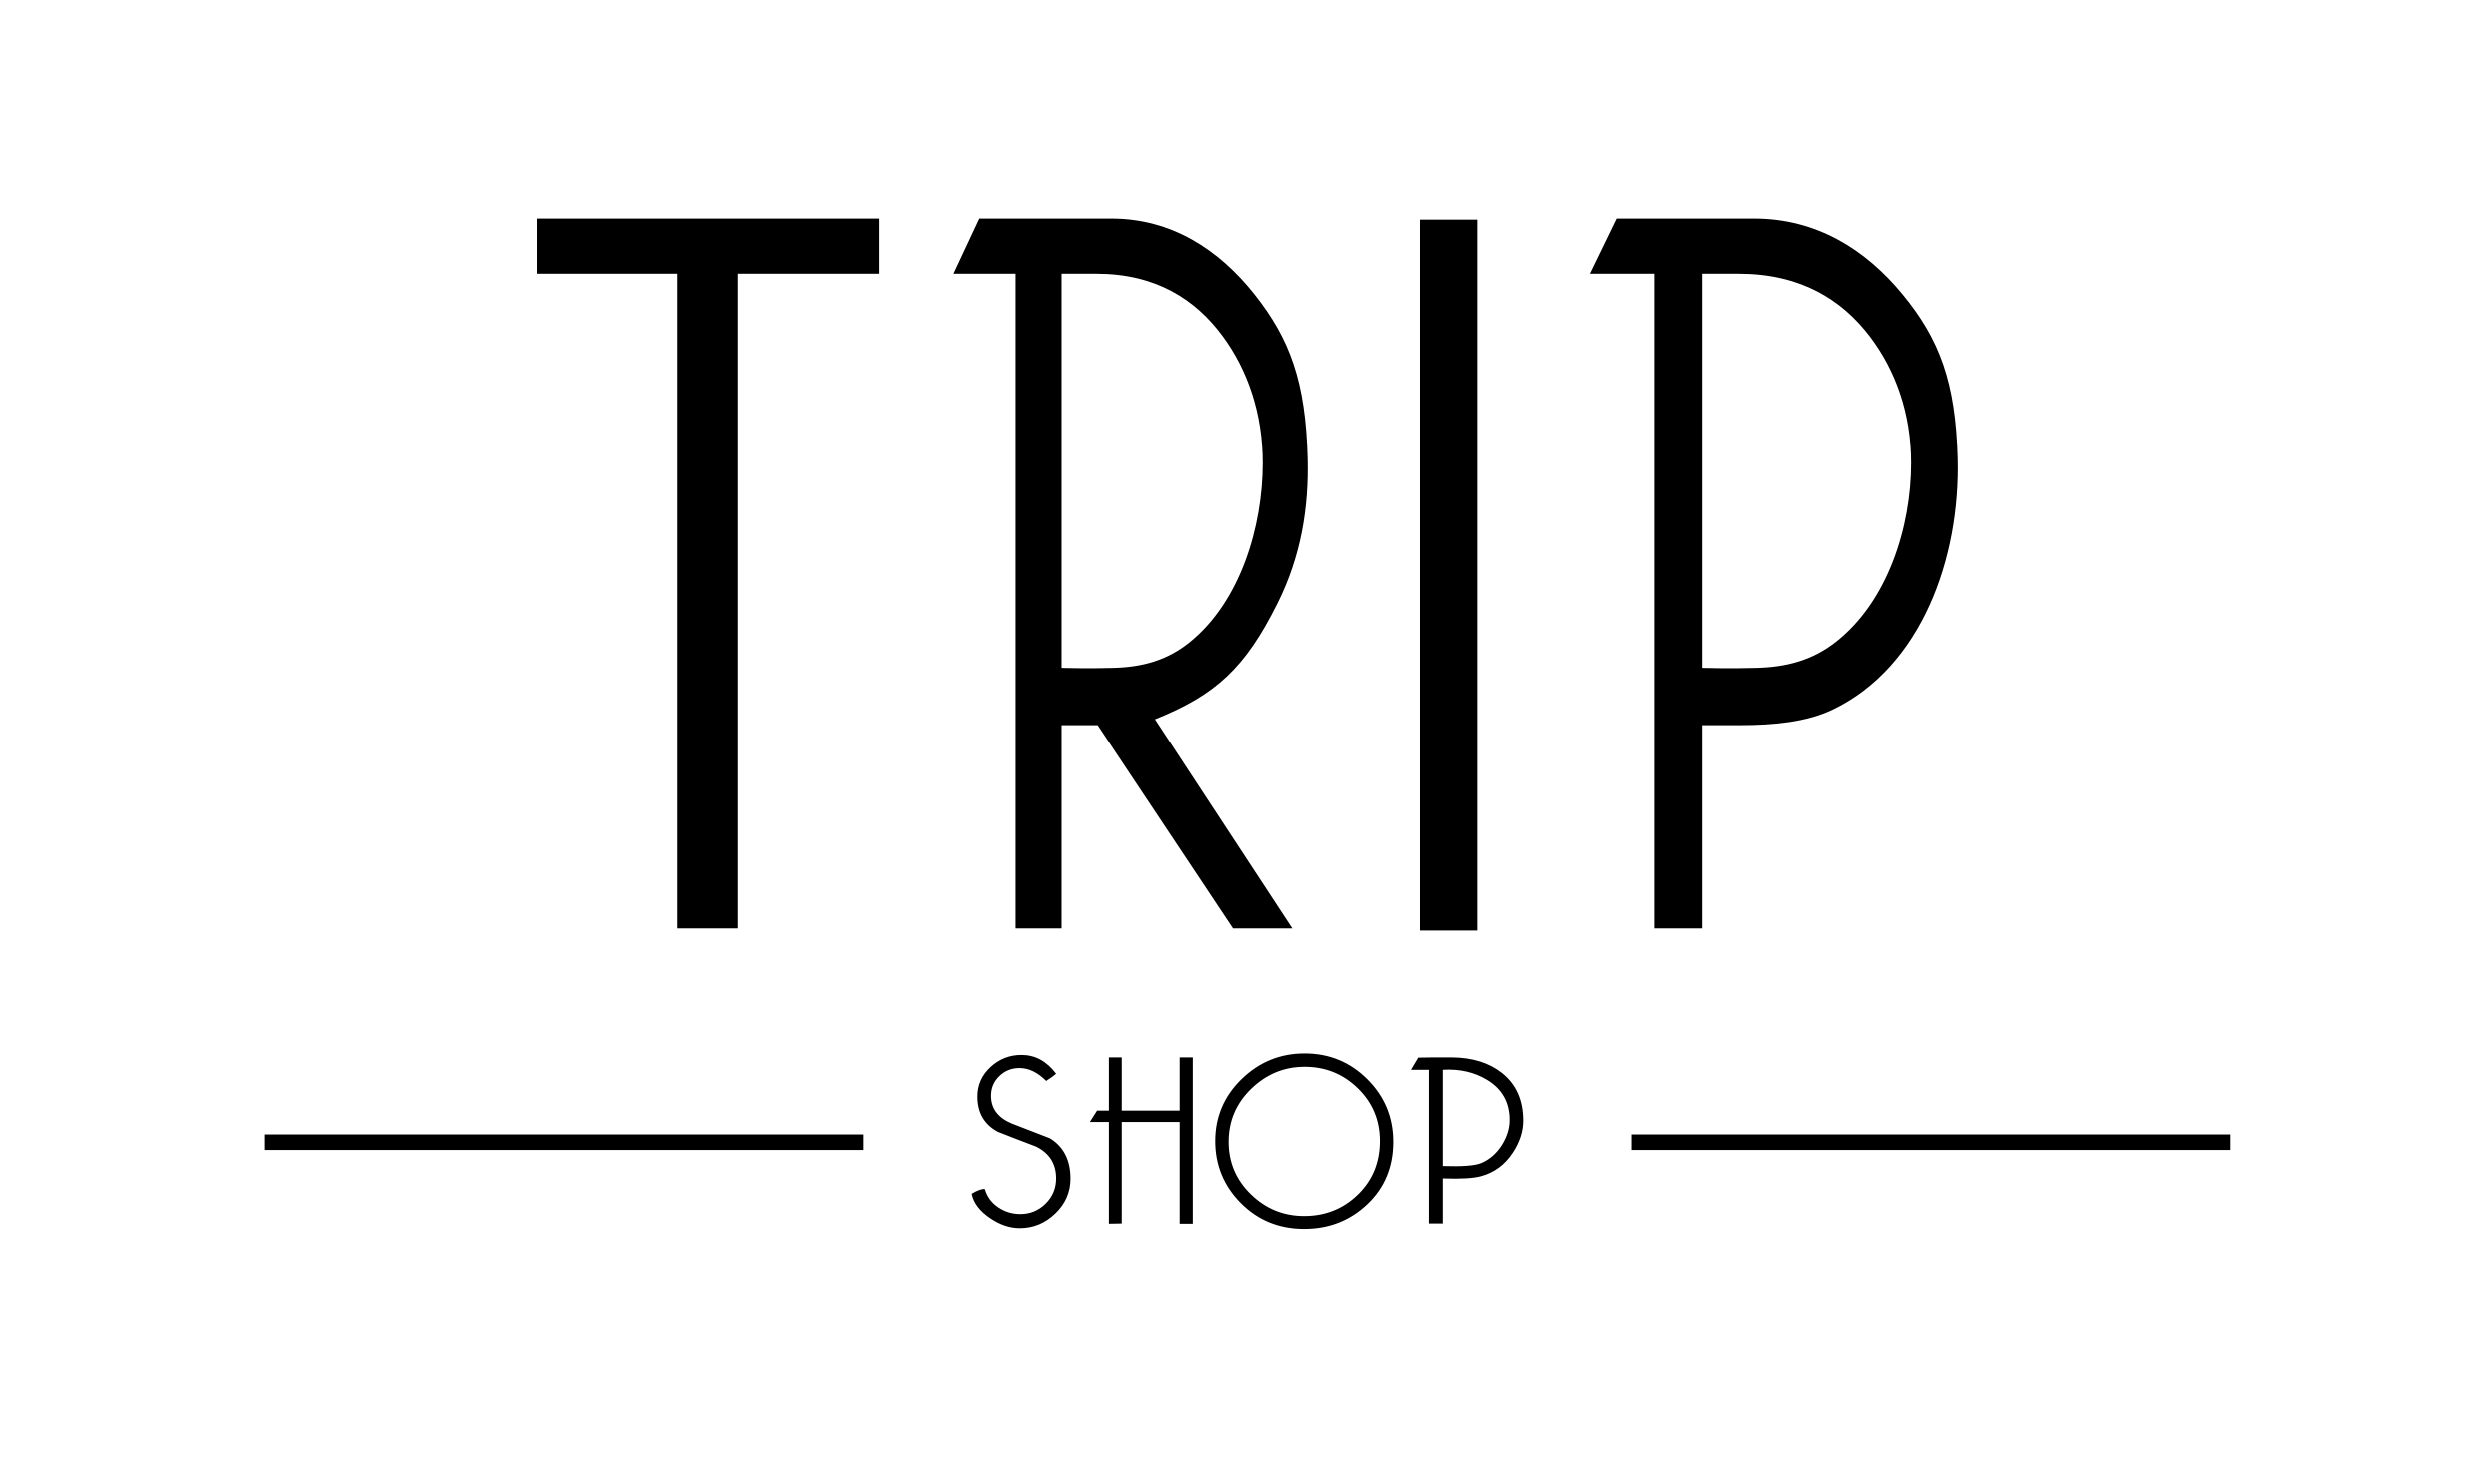 <?xml version="1.0" encoding="UTF-8" standalone="no"?>
<!-- Created with Inkscape (http://www.inkscape.org/) -->

<svg
   xmlns:dc="http://purl.org/dc/elements/1.1/"
   xmlns:cc="http://creativecommons.org/ns#"
   xmlns:rdf="http://www.w3.org/1999/02/22-rdf-syntax-ns#"
   xmlns:svg="http://www.w3.org/2000/svg"
   xmlns="http://www.w3.org/2000/svg"
   version="1.1"
   width="550"
   height="327.5"
   id="svg2"
   xml:space="preserve"><defs
     id="defs6" /><g
     transform="matrix(1.25,0,0,-1.25,0,327.5)"
     id="g10"><g
       transform="scale(0.1,0.1)"
       id="g12"><path
         d="m 8.867,6.246 4387.35,0 0,2608.36 -4387.35,0 0,-2608.36 z"
         id="path14"
         style="fill:none;fill-opacity:0;fill-rule:evenodd;stroke:none" /><path
         d="m 1552.49,2136.3 -250.5,0 0,-1155.32 -106.56,0 0,1155.32 -246.774,0 0,97.21 603.834,0 0,-97.21 z M 467.477,616.129 l 1057.293,0 0,-27.297 -1057.293,0 0,27.297 z m 2412.843,0 1057.29,0 0,-27.297 -1057.29,0 0,27.297 z m -991.14,-77.801 c 0,-23.836 -8.95,-44.328 -26.82,-61.473 -17.87,-17.148 -38.73,-25.722 -62.56,-25.722 -17.44,0 -34.73,5.805 -51.88,17.437 -18.61,12.493 -29.51,26.883 -32.7,43.164 10.17,6.102 17.87,8.864 23.11,8.286 3.78,-13.379 11.55,-24.055 23.32,-32.051 11.77,-7.996 24.77,-11.989 39.02,-11.989 17.44,0 32.33,6.102 44.69,18.309 12.35,12.207 18.53,27.035 18.53,44.473 0,25.863 -11.92,44.617 -35.75,56.242 -22.38,8.434 -44.62,17.004 -66.71,25.723 -24.12,12.793 -36.18,33.57 -36.18,62.347 0,20.34 7.7,37.641 23.11,51.883 15.4,14.234 33.57,21.356 54.49,21.356 24.12,0 44.47,-11.043 61.04,-33.129 -3.49,-3.2 -9.3,-7.411 -17.44,-12.649 -15.11,15.121 -30.81,22.672 -47.09,22.672 -13.95,0 -25.79,-4.723 -35.53,-14.172 -9.73,-9.437 -14.6,-20.996 -14.6,-34.652 0,-22.387 12.06,-38.656 36.18,-48.836 22.38,-8.715 44.91,-17.438 67.58,-26.152 24.12,-14.832 36.19,-38.512 36.19,-71.067 z m 800.68,102.016 c 0,-18.887 -6.11,-37.641 -18.31,-56.239 -13.95,-21.218 -32.56,-35.019 -55.81,-41.421 -13.65,-3.778 -36.19,-5.086 -67.57,-3.922 l 0,-79.352 -24.42,0 0,270.75 -31.39,0 12.64,21.36 c 13.08,0.289 32.85,0.683 59.29,0.441 36.34,-0.336 65.69,-9.738 88.07,-27.473 25,-19.765 37.5,-47.812 37.5,-84.144 z m -23.98,1.304 c 0,31.102 -13.23,54.653 -39.67,70.637 -22.39,13.656 -48.4,19.617 -78.04,17.875 l 0,-169.601 c 34.15,-1.161 56.74,0.586 67.79,5.23 15.04,6.402 27.32,17.301 36.92,32.707 8.64,14.234 13,28.625 13,43.152 z M 2302.49,449.816 c -44.17,0 -81.3,15.118 -111.39,45.348 -30.08,30.227 -45.12,66.703 -45.12,109.434 0,42.722 15.48,79.129 46.43,109.211 30.96,30.082 67.94,45.117 110.96,45.117 43.31,0 80.14,-15.18 110.52,-45.551 30.38,-30.383 45.56,-67.074 45.56,-110.094 0,-44.461 -15.25,-81.164 -45.78,-110.082 -30.52,-28.922 -67.58,-43.383 -111.18,-43.383 z m 0.88,285.571 c -36.04,0 -67.36,-12.864 -93.96,-38.582 -26.59,-25.719 -39.89,-56.895 -39.89,-93.524 0,-36.332 13.08,-67.207 39.24,-92.636 26.16,-25.434 57.4,-38.157 93.73,-38.157 37.21,0 68.74,12.578 94.62,37.715 25.86,25.141 38.8,56.602 38.8,94.395 0,36.621 -12.94,67.578 -38.8,92.855 -25.88,25.289 -57.12,37.934 -93.74,37.934 z m -196.86,-276.41 -23.11,0 0,179.183 -102.02,0 0,-178.75 -22.67,-0.433 0,179.183 -33.57,0 12.65,20.063 20.92,0 0,93.738 22.67,0 0,-93.738 102.02,0 0,93.738 23.11,0 0,-292.984 z m 965.97,880.443 -67.86,0 0,-358.44 -84.11,0 0,1155.32 -113.47,0 47.21,97.21 243.5,0 c 109.79,0 196.31,-54.52 261.4,-133.67 65.09,-79.14 93.47,-154.54 97.06,-289.12 4.7,-176.19 -63.75,-368.7 -220.17,-443.76 -45.82,-21.98 -103.25,-27.52 -163.56,-27.54 z m -2.01,796.88 -65.85,0 0,-695.73 c 51.83,-1.25 84.38,-0.32 97.13,0 51.8,1.33 97.25,12.77 138.78,44.98 93.11,72.27 133.63,205.07 133.63,316.76 0,87.63 -27.41,163.8 -72.91,223.49 -49.97,65.56 -122.87,110.5 -230.78,110.5 z m -461.54,-1159.062 -100.95,0 0,1254.402 100.95,0 0,-1254.402 z m -568.97,372.512 241.77,-368.77 -104.43,0 -238.44,358.44 -65.38,0 0,-358.44 -81.05,0 0,1155.32 -109.34,0 45.5,97.21 234.63,0 c 105.78,0 189.14,-54.52 251.87,-133.67 62.71,-79.14 90.07,-154.53 93.53,-289.12 2.24,-87.18 -11.46,-172.72 -53.01,-256.11 -57,-114.43 -108.67,-161.88 -215.65,-204.86 z m -103.03,786.55 -63.45,0 0,-695.73 c 49.94,-1.25 81.3,-0.32 93.6,0 49.9,1.33 93.7,12.77 133.71,44.98 89.71,72.27 128.77,205.07 128.77,316.76 0,87.63 -26.42,163.8 -70.26,223.49 -48.15,65.56 -118.4,110.5 -222.37,110.5"
         id="path16"
         style="fill:#000000;fill-opacity:1;fill-rule:nonzero;stroke:none" /></g></g></svg>